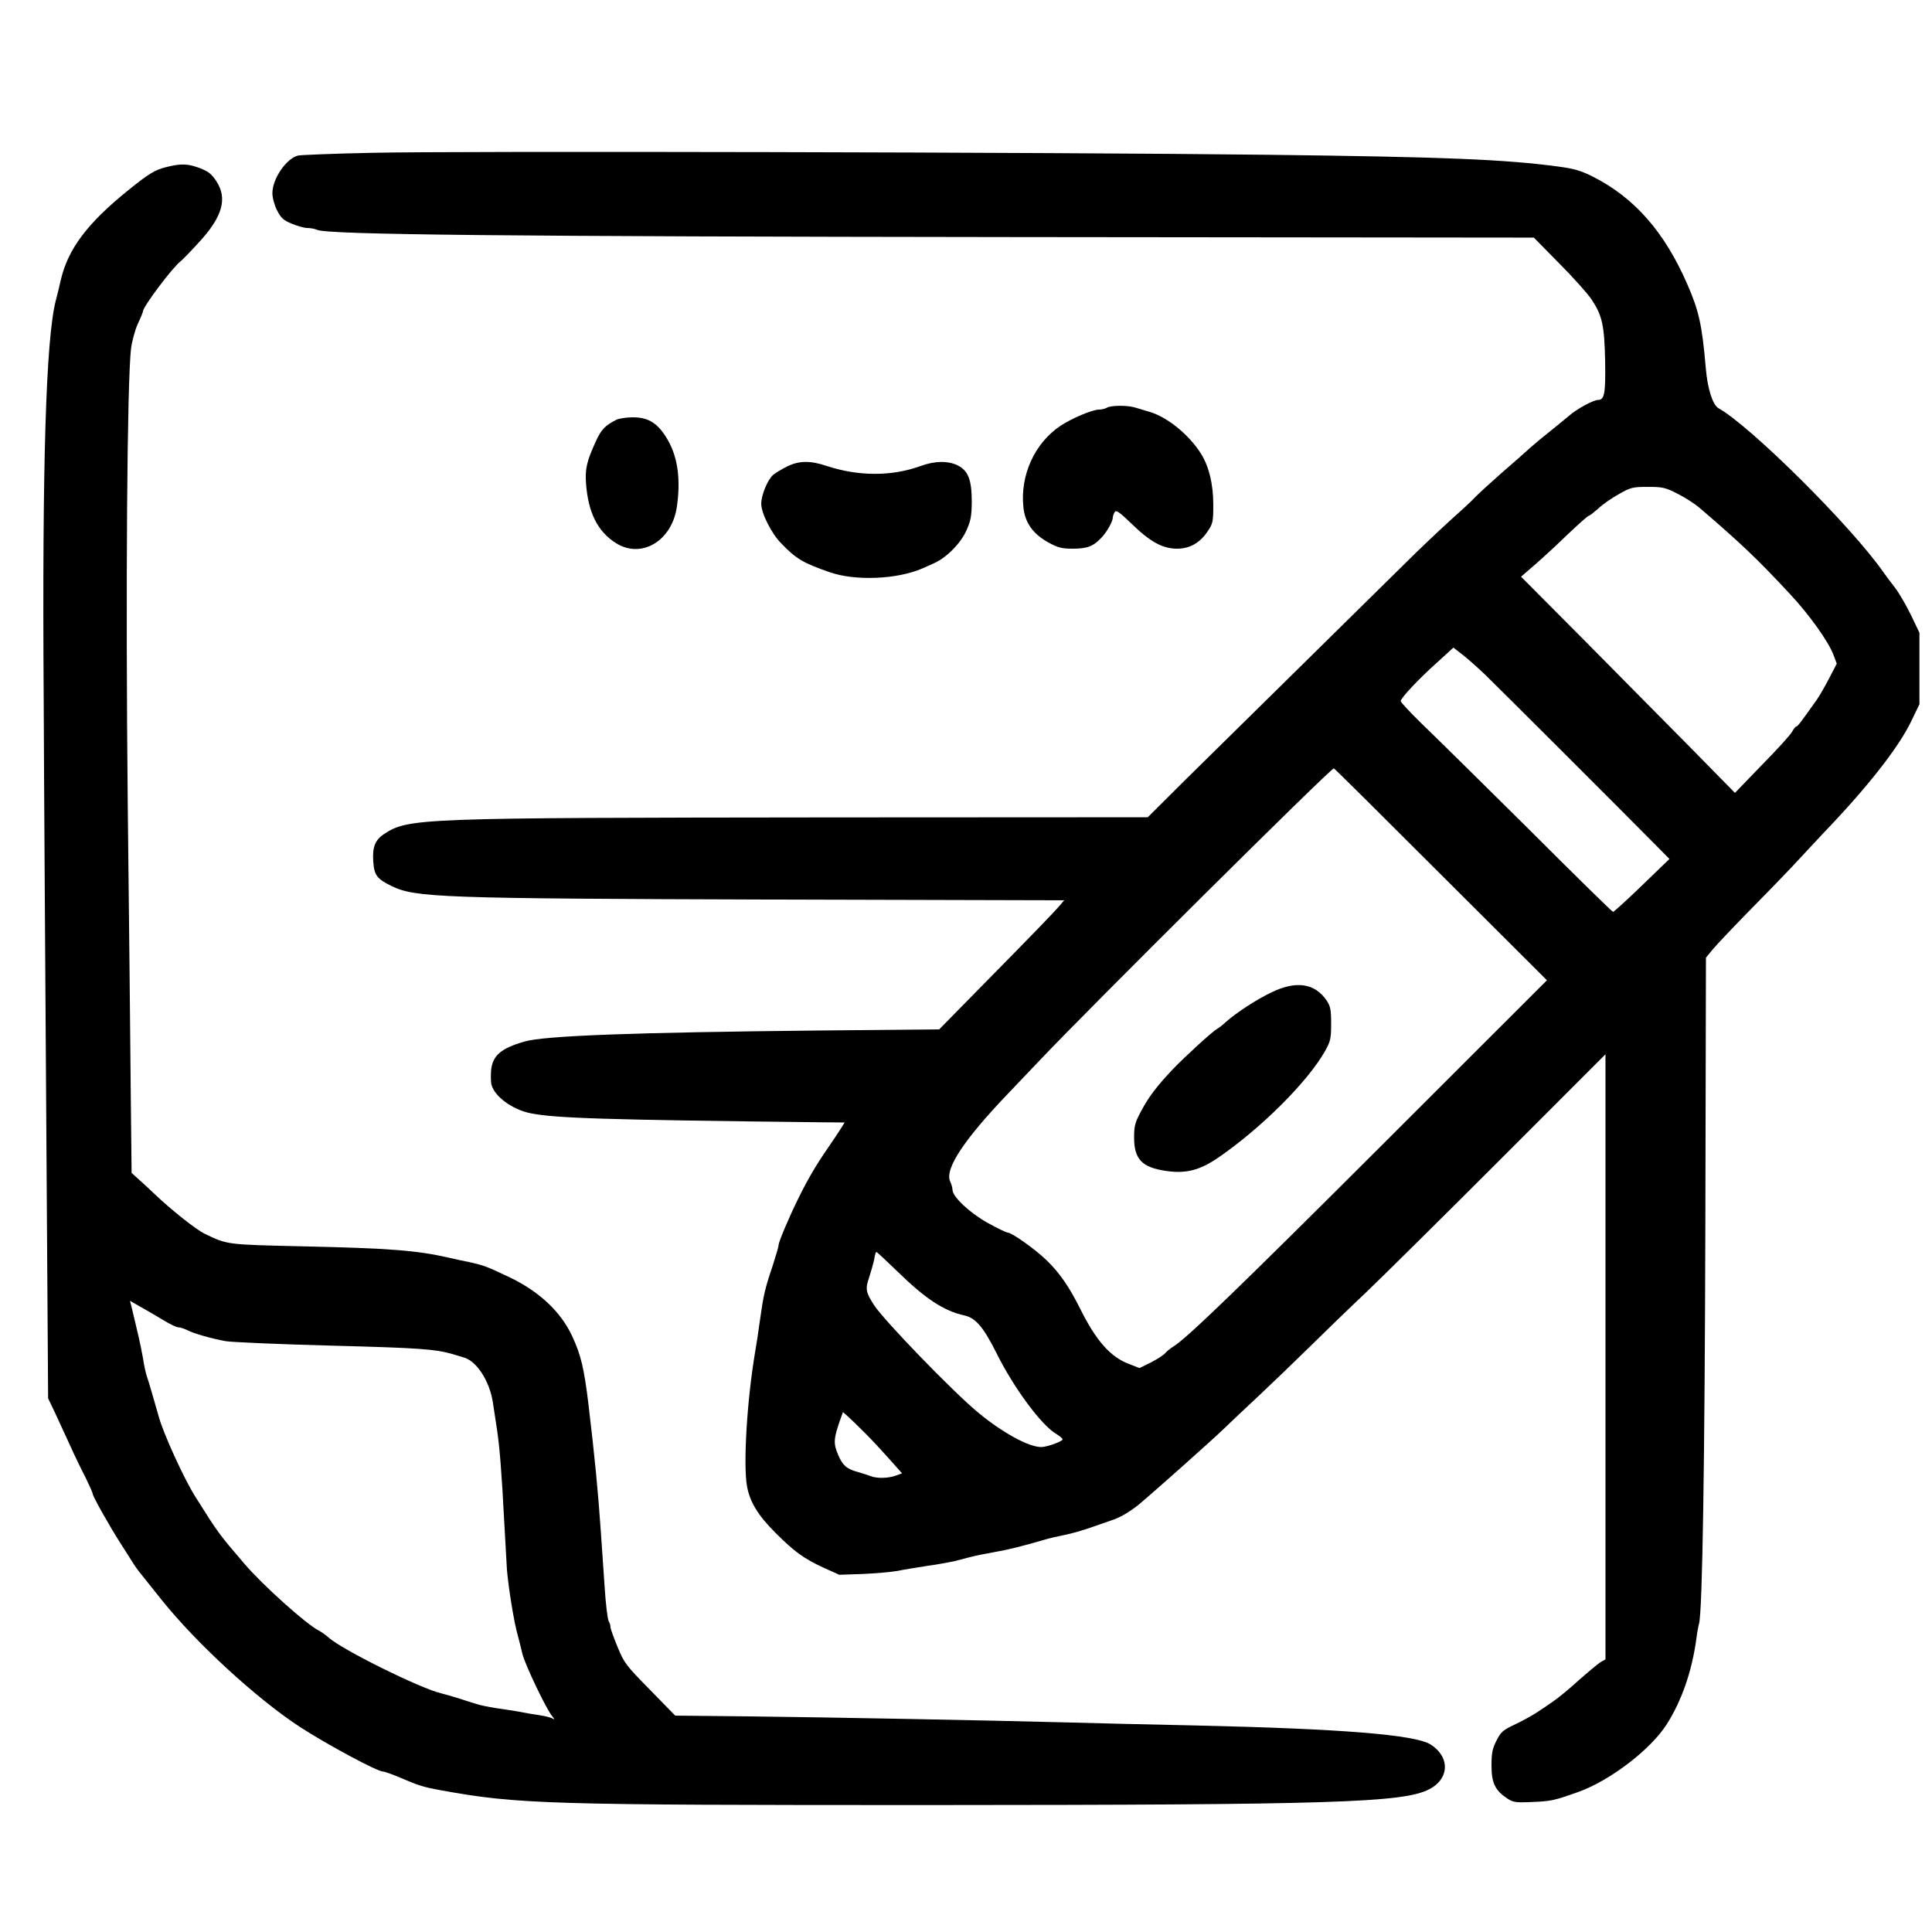 <?xml version="1.0" encoding="UTF-8"?>
<svg xmlns="http://www.w3.org/2000/svg" xmlns:xlink="http://www.w3.org/1999/xlink" width="128px" height="128px" viewBox="0 0 128 128" version="1.1">
<g id="surface1">
<path style=" stroke:none;fill-rule:nonzero;fill:rgb(0%,0%,0%);fill-opacity:1;" d="M 24.641 10.125 C 22.105 10.176 19.902 10.266 19.75 10.305 C 18.969 10.496 18.047 11.84 18.047 12.801 C 18.047 13.094 18.176 13.582 18.355 13.938 C 18.625 14.453 18.777 14.594 19.34 14.824 C 19.699 14.977 20.16 15.105 20.363 15.105 C 20.559 15.105 20.852 15.156 21.02 15.23 C 21.762 15.551 33.574 15.668 67.227 15.707 L 101.621 15.742 L 103.297 17.445 C 104.219 18.367 105.191 19.457 105.445 19.84 C 106.152 20.902 106.293 21.543 106.344 23.898 C 106.379 26.047 106.305 26.496 105.883 26.496 C 105.562 26.496 104.461 27.098 103.922 27.57 C 103.668 27.789 103.129 28.223 102.734 28.543 C 102.324 28.863 101.723 29.363 101.391 29.656 C 101.07 29.953 100.199 30.719 99.457 31.359 C 98.715 32.012 97.945 32.719 97.727 32.945 C 97.523 33.176 96.77 33.867 96.062 34.496 C 95.359 35.137 94.055 36.363 93.172 37.246 C 92.273 38.133 89.176 41.176 86.285 44.031 C 83.379 46.887 79.898 50.328 78.527 51.672 L 76.043 54.145 L 54.887 54.156 C 27.637 54.184 27.07 54.195 25.445 55.258 C 24.844 55.656 24.664 56.129 24.73 57.09 C 24.793 57.984 24.973 58.227 25.934 58.699 C 27.52 59.469 29.121 59.531 51.227 59.598 L 70.504 59.648 L 70.168 60.043 C 69.812 60.453 68.812 61.504 64.613 65.766 L 62.223 68.199 L 54.309 68.273 C 41.832 68.402 36.07 68.621 34.754 69.004 C 33.191 69.453 32.641 69.926 32.539 70.898 C 32.512 71.246 32.512 71.68 32.562 71.859 C 32.754 72.641 33.945 73.512 35.137 73.754 C 36.801 74.086 39.938 74.188 54.438 74.355 L 55.961 74.367 L 55.719 74.754 C 55.59 74.957 55.207 75.547 54.848 76.059 C 54.105 77.133 53.566 78.043 52.941 79.297 C 52.289 80.613 51.586 82.266 51.586 82.484 C 51.586 82.586 51.406 83.199 51.188 83.867 C 50.676 85.391 50.586 85.785 50.355 87.426 C 50.254 88.168 50.113 89.113 50.035 89.535 C 49.484 92.789 49.23 97.09 49.496 98.496 C 49.691 99.531 50.238 100.414 51.367 101.543 C 52.633 102.809 53.246 103.258 54.578 103.871 L 55.602 104.332 L 57.141 104.281 C 57.996 104.242 59.035 104.152 59.457 104.078 C 59.879 103.988 60.773 103.848 61.441 103.742 C 62.105 103.656 62.898 103.5 63.207 103.438 C 63.5 103.359 63.988 103.23 64.293 103.156 C 64.59 103.078 65.266 102.938 65.793 102.848 C 67.047 102.617 67.531 102.488 69.223 102.004 C 69.477 101.926 70.066 101.785 70.527 101.695 C 70.988 101.605 71.797 101.375 72.32 101.184 C 72.844 101.004 73.434 100.801 73.613 100.734 C 74.152 100.57 74.777 100.211 75.391 99.727 C 76.133 99.125 80.398 95.336 81.152 94.594 C 81.484 94.273 82.484 93.324 83.391 92.48 C 84.289 91.637 85.797 90.188 86.719 89.281 C 87.656 88.359 89.344 86.719 90.496 85.633 C 91.637 84.543 95.68 80.539 99.469 76.75 L 106.367 69.848 L 106.367 109.938 L 106.086 110.094 C 105.922 110.184 105.281 110.719 104.641 111.281 C 104.012 111.859 103.23 112.5 102.926 112.703 C 102.617 112.922 102.133 113.254 101.836 113.445 C 101.543 113.637 100.902 113.996 100.391 114.238 C 99.57 114.625 99.441 114.738 99.148 115.316 C 98.879 115.84 98.816 116.133 98.816 116.965 C 98.816 118.117 99.047 118.605 99.84 119.141 C 100.25 119.41 100.391 119.438 101.504 119.387 C 102.77 119.336 103 119.281 104.574 118.719 C 106.676 117.965 109.352 115.918 110.426 114.238 C 111.41 112.691 112.09 110.746 112.383 108.609 C 112.434 108.188 112.523 107.727 112.562 107.586 C 112.793 106.855 112.945 96.805 112.984 80.973 L 113.023 63.449 L 113.484 62.887 C 113.742 62.578 114.93 61.324 116.133 60.098 C 117.352 58.867 118.719 57.445 119.195 56.922 C 119.68 56.398 120.398 55.629 120.793 55.207 C 123.699 52.188 125.797 49.512 126.617 47.797 L 127.168 46.656 L 127.168 41.922 L 126.617 40.77 C 126.309 40.129 125.824 39.297 125.531 38.91 C 125.234 38.527 124.902 38.094 124.801 37.938 C 122.676 34.879 115.957 28.211 113.855 27.047 C 113.473 26.828 113.125 25.754 113.012 24.383 C 112.77 21.555 112.562 20.594 111.781 18.816 C 110.273 15.359 108.289 13.105 105.547 11.711 C 104.73 11.301 104.293 11.176 103.246 11.035 C 99.711 10.559 95.691 10.395 83.969 10.254 C 70.078 10.086 29.848 9.996 24.641 10.125 Z M 111.156 32.719 C 111.656 32.973 112.293 33.383 112.574 33.625 C 115.355 36.008 116.453 37.055 118.594 39.359 C 119.887 40.742 121.152 42.523 121.473 43.391 L 121.691 43.969 L 121.191 44.93 C 120.922 45.453 120.551 46.094 120.383 46.336 C 119.348 47.797 119.105 48.129 119.016 48.129 C 118.965 48.129 118.836 48.281 118.734 48.473 C 118.629 48.68 117.734 49.664 116.734 50.676 L 114.945 52.531 L 112.18 49.715 C 110.656 48.18 107.469 44.953 105.102 42.559 L 100.773 38.207 L 101.555 37.531 C 101.992 37.16 102.977 36.262 103.742 35.52 C 104.523 34.777 105.191 34.176 105.254 34.176 C 105.305 34.176 105.586 33.957 105.895 33.691 C 106.188 33.406 106.805 32.984 107.266 32.73 C 108.031 32.293 108.172 32.258 109.172 32.258 C 110.156 32.258 110.324 32.293 111.156 32.719 Z M 98.406 44.711 C 99.266 45.543 107.609 53.875 109.734 56.027 L 110.605 56.91 L 110.246 57.254 C 110.055 57.434 109.234 58.227 108.43 59.008 C 107.621 59.777 106.918 60.414 106.867 60.414 C 106.816 60.414 104.242 57.895 101.16 54.809 C 98.062 51.738 94.91 48.629 94.156 47.91 C 93.414 47.18 92.801 46.527 92.801 46.453 C 92.801 46.246 94.004 44.965 95.281 43.828 L 96.293 42.906 L 96.871 43.355 C 97.191 43.598 97.883 44.211 98.406 44.711 Z M 95.5 57.973 L 102.488 64.945 L 91.84 75.586 C 81.984 85.426 78.629 88.664 77.734 89.215 C 77.531 89.332 77.301 89.535 77.195 89.652 C 77.094 89.777 76.672 90.047 76.25 90.266 L 75.496 90.637 L 74.766 90.355 C 73.547 89.883 72.613 88.805 71.59 86.758 C 70.836 85.246 70.207 84.34 69.352 83.508 C 68.621 82.789 67.035 81.664 66.766 81.664 C 66.676 81.664 66.074 81.371 65.422 81.012 C 64.23 80.344 63.105 79.281 63.105 78.824 C 63.105 78.707 63.039 78.453 62.949 78.273 C 62.578 77.453 63.859 75.508 66.816 72.422 C 67.277 71.938 68.199 70.977 68.863 70.273 C 72.051 66.895 88.23 50.828 88.371 50.906 C 88.449 50.945 91.66 54.133 95.5 57.973 Z M 59.43 84.211 C 61.312 86.055 62.539 86.859 63.91 87.156 C 64.652 87.32 65.176 87.961 66.035 89.676 C 67.16 91.941 68.992 94.426 69.977 95 C 70.207 95.141 70.398 95.297 70.398 95.359 C 70.398 95.5 69.363 95.871 68.98 95.871 C 68.148 95.871 66.379 94.898 64.781 93.566 C 63.09 92.16 58.574 87.488 57.906 86.465 C 57.355 85.605 57.32 85.402 57.586 84.621 C 57.715 84.223 57.867 83.688 57.922 83.418 C 57.957 83.16 58.023 82.945 58.062 82.945 C 58.098 82.945 58.715 83.52 59.43 84.211 Z M 57.344 94.977 C 57.805 95.438 58.535 96.23 58.969 96.719 L 59.762 97.613 L 59.34 97.766 C 58.84 97.945 58.113 97.957 57.703 97.805 C 57.535 97.742 57.152 97.613 56.832 97.523 C 56.09 97.32 55.832 97.09 55.539 96.41 C 55.195 95.617 55.219 95.309 55.719 93.914 L 55.848 93.555 L 56.18 93.848 C 56.359 94.004 56.883 94.516 57.344 94.977 Z M 57.344 94.977 "/>
<path style=" stroke:none;fill-rule:nonzero;fill:rgb(0%,0%,0%);fill-opacity:1;" d="M 84.223 65.754 C 83.25 66.215 81.906 67.098 81.215 67.711 C 81.012 67.902 80.742 68.109 80.629 68.172 C 80.332 68.328 78.438 70.066 77.695 70.848 C 76.66 71.938 76.098 72.68 75.609 73.602 C 75.199 74.367 75.137 74.586 75.137 75.355 C 75.137 76.812 75.66 77.352 77.285 77.582 C 78.578 77.762 79.461 77.543 80.691 76.711 C 83.547 74.754 86.645 71.668 87.797 69.621 C 88.152 68.98 88.191 68.801 88.191 67.812 C 88.191 66.895 88.141 66.664 87.898 66.293 C 87.117 65.141 85.875 64.945 84.223 65.754 Z M 84.223 65.754 "/>
<path style=" stroke:none;fill-rule:nonzero;fill:rgb(0%,0%,0%);fill-opacity:1;" d="M 11.059 11.059 C 10.277 11.25 9.906 11.469 8.551 12.559 C 5.797 14.77 4.492 16.5 4.02 18.586 C 3.918 19.035 3.777 19.621 3.699 19.902 C 3.047 22.414 2.789 30.645 2.895 46.336 C 2.918 52.352 3.008 65.242 3.07 74.957 L 3.188 92.645 L 3.637 93.582 C 3.879 94.105 4.328 95.078 4.633 95.742 C 4.93 96.41 5.402 97.383 5.672 97.895 C 5.926 98.418 6.145 98.906 6.145 98.98 C 6.145 99.137 7.297 101.184 8 102.273 C 8.293 102.734 8.641 103.27 8.77 103.488 C 8.895 103.691 9.164 104.078 9.371 104.32 C 9.562 104.562 10.164 105.32 10.699 105.984 C 13.004 108.863 16.984 112.523 19.84 114.395 C 21.645 115.57 25 117.375 25.395 117.375 C 25.496 117.375 25.996 117.555 26.508 117.773 C 27.762 118.309 28.043 118.398 29.246 118.617 C 34.344 119.539 36.289 119.59 61.566 119.59 C 88.309 119.578 92.98 119.438 94.695 118.539 C 96.039 117.848 96.078 116.391 94.77 115.57 C 93.734 114.93 88.895 114.535 79.168 114.316 C 76.211 114.254 72.359 114.164 70.594 114.113 C 65.355 113.973 54.938 113.777 49.664 113.715 L 44.734 113.664 L 43.059 111.949 C 41.484 110.348 41.355 110.184 40.922 109.133 C 40.664 108.504 40.449 107.918 40.449 107.812 C 40.449 107.711 40.398 107.52 40.32 107.391 C 40.258 107.266 40.129 106.277 40.062 105.191 C 39.988 104.113 39.871 102.453 39.809 101.504 C 39.617 98.727 39.41 96.59 38.988 93.055 C 38.707 90.699 38.488 89.754 37.902 88.512 C 37.145 86.887 35.699 85.543 33.727 84.609 C 32.219 83.891 32.062 83.84 31.105 83.621 C 30.645 83.531 30.016 83.391 29.695 83.316 C 27.598 82.84 25.754 82.699 20.098 82.574 C 14.988 82.457 15.078 82.469 13.566 81.742 C 12.98 81.461 11.34 80.152 10.238 79.105 C 9.984 78.859 9.535 78.438 9.242 78.184 L 8.719 77.707 L 8.664 72.551 C 8.641 69.707 8.551 60.941 8.461 53.055 C 8.32 38.926 8.422 25.332 8.68 23.105 C 8.742 22.605 8.945 21.875 9.125 21.465 C 9.32 21.055 9.473 20.684 9.473 20.621 C 9.473 20.328 11.418 17.727 11.957 17.32 C 12.109 17.191 12.66 16.629 13.172 16.062 C 14.746 14.363 15.09 13.145 14.324 11.992 C 14.016 11.52 13.797 11.355 13.234 11.137 C 12.441 10.84 12.008 10.828 11.059 11.059 Z M 10.816 87.461 C 11.238 87.719 11.688 87.938 11.812 87.938 C 11.941 87.938 12.211 88.027 12.414 88.129 C 12.863 88.359 14.027 88.691 14.977 88.859 C 15.359 88.922 18.508 89.062 21.953 89.152 C 27.828 89.305 28.812 89.383 29.953 89.703 C 30.195 89.777 30.539 89.883 30.719 89.934 C 31.578 90.164 32.434 91.496 32.652 92.902 C 32.719 93.375 32.844 94.133 32.91 94.594 C 33.102 95.809 33.242 97.652 33.395 100.609 C 33.473 102.055 33.562 103.578 33.586 104 C 33.691 105.23 34.062 107.531 34.305 108.352 C 34.379 108.633 34.523 109.184 34.609 109.566 C 34.777 110.273 36.199 113.254 36.594 113.715 C 36.762 113.922 36.762 113.945 36.609 113.855 C 36.504 113.793 36.109 113.691 35.75 113.637 C 35.379 113.586 34.766 113.484 34.406 113.406 C 34.035 113.344 33.332 113.23 32.844 113.164 C 32.371 113.09 31.797 112.973 31.566 112.895 C 31.348 112.832 30.824 112.664 30.398 112.523 C 29.977 112.398 29.465 112.242 29.246 112.191 C 27.918 111.898 22.605 109.273 21.762 108.48 C 21.582 108.328 21.301 108.121 21.121 108.031 C 20.262 107.586 17.395 105.012 16.18 103.59 C 14.504 101.633 14.438 101.543 12.965 99.199 C 12.199 97.996 10.805 94.938 10.508 93.824 C 10.266 92.965 9.844 91.496 9.715 91.137 C 9.652 90.957 9.547 90.469 9.484 90.047 C 9.406 89.625 9.293 89.023 9.215 88.703 C 9.141 88.383 9.023 87.898 8.961 87.617 C 8.895 87.336 8.793 86.898 8.73 86.645 L 8.613 86.184 L 9.332 86.594 C 9.727 86.809 10.395 87.207 10.816 87.461 Z M 10.816 87.461 "/>
<path style=" stroke:none;fill-rule:nonzero;fill:rgb(0%,0%,0%);fill-opacity:1;" d="M 73.344 27.008 C 73.242 27.07 73 27.137 72.805 27.137 C 72.371 27.137 71.016 27.711 70.258 28.211 C 68.543 29.363 67.586 31.477 67.801 33.586 C 67.902 34.625 68.43 35.367 69.441 35.93 C 70.094 36.289 70.336 36.352 71.078 36.352 C 72.039 36.352 72.449 36.188 72.973 35.621 C 73.344 35.238 73.727 34.547 73.727 34.277 C 73.727 34.188 73.793 34.023 73.855 33.922 C 73.945 33.766 74.176 33.934 74.969 34.699 C 76.188 35.891 77.031 36.352 77.977 36.352 C 78.824 36.352 79.5 35.969 80.012 35.199 C 80.359 34.688 80.383 34.559 80.383 33.422 C 80.383 32.09 80.102 30.926 79.59 30.094 C 78.797 28.812 77.336 27.621 76.133 27.277 C 75.828 27.188 75.406 27.059 75.188 26.996 C 74.676 26.84 73.586 26.855 73.344 27.008 Z M 73.344 27.008 "/>
<path style=" stroke:none;fill-rule:nonzero;fill:rgb(0%,0%,0%);fill-opacity:1;" d="M 40.832 27.812 C 40.062 28.211 39.832 28.453 39.461 29.273 C 38.875 30.555 38.758 31.078 38.824 32.012 C 38.965 33.957 39.59 35.211 40.805 35.98 C 42.484 37.043 44.504 35.852 44.84 33.602 C 45.105 31.797 44.914 30.336 44.262 29.184 C 43.621 28.059 42.996 27.648 41.922 27.648 C 41.496 27.648 41.012 27.727 40.832 27.812 Z M 40.832 27.812 "/>
<path style=" stroke:none;fill-rule:nonzero;fill:rgb(0%,0%,0%);fill-opacity:1;" d="M 52.16 30.898 C 51.812 31.078 51.391 31.32 51.238 31.449 C 50.867 31.758 50.434 32.793 50.434 33.371 C 50.434 33.996 51.098 35.328 51.75 35.992 C 52.75 37.031 53.211 37.301 54.977 37.914 C 56.68 38.504 59.441 38.387 61.121 37.656 C 61.262 37.594 61.582 37.453 61.836 37.336 C 62.68 36.98 63.641 36.008 64.027 35.148 C 64.32 34.496 64.371 34.188 64.383 33.254 C 64.383 31.809 64.152 31.195 63.477 30.848 C 62.836 30.516 61.938 30.527 60.992 30.875 C 59.086 31.566 56.895 31.566 54.785 30.875 C 53.684 30.504 52.953 30.516 52.16 30.898 Z M 52.16 30.898 "/>
</g>
</svg>
